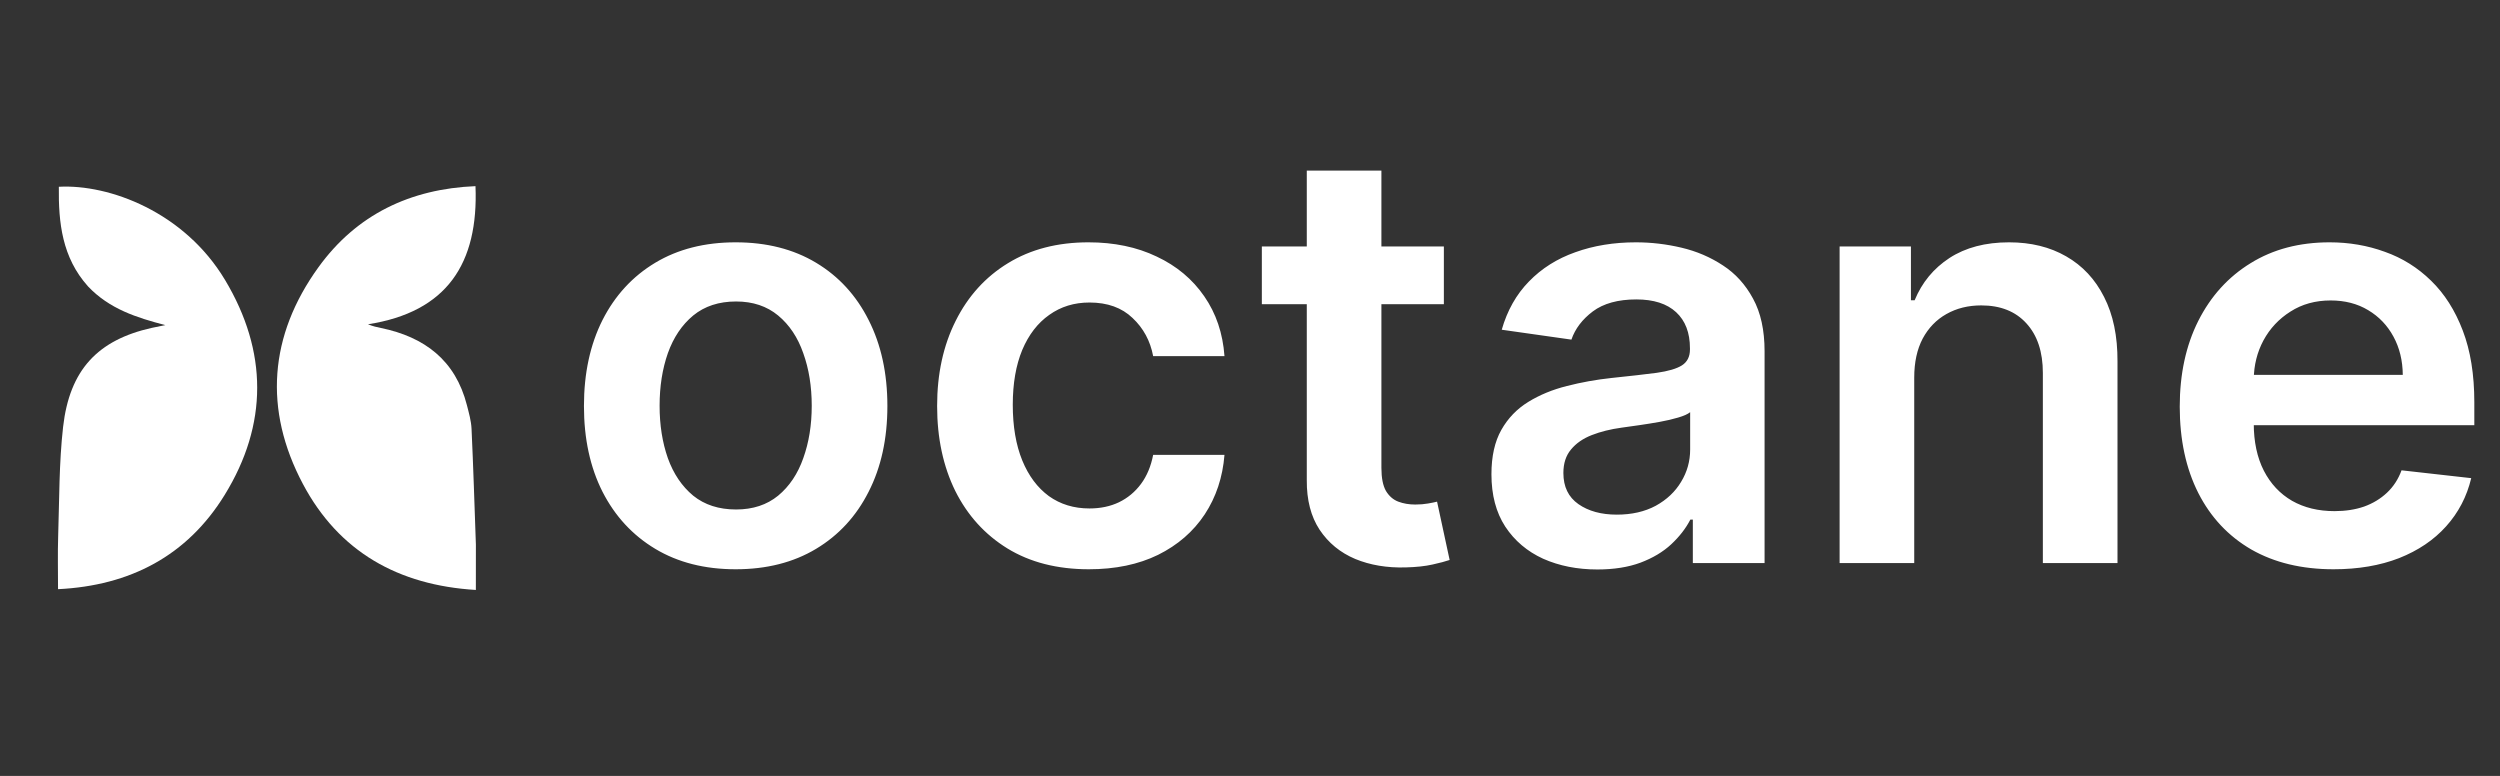 <svg width="1292" height="401" viewBox="0 0 1292 401" fill="none" xmlns="http://www.w3.org/2000/svg">
<rect x="0" y="0" width="1292" height="401" fill="#333333" stroke="none"/>
<path d="M45.521 148.043C56.528 159.656 70.618 164.154 85.434 168.017C83.103 168.491 80.762 168.925 78.441 169.445C50.544 175.695 35.946 191.093 32.598 220.694C30.492 239.323 30.68 258.22 30.063 277.004C29.77 285.942 29.999 294.897 29.991 304.487C67.314 302.661 96.74 287.195 116.088 255.81C138.591 219.305 138.378 181.578 116.333 144.73C95.261 109.51 56.386 95.115 30.407 96.522C30.193 115.127 32.07 133.055 45.521 148.043Z" fill="white"/>
<path d="M245.94 281.474C245.22 261.181 244.614 241.383 243.694 221.6C243.503 217.496 242.326 213.4 241.298 209.378C235.374 186.195 219.412 174.134 196.826 169.494C194.775 169.072 192.723 168.657 190.169 167.577C231.006 161.261 247.337 136.111 245.735 96.201C212.066 97.597 184.295 110.833 164.602 138.07C139.07 173.381 136.126 211.669 156.548 250.137C175.13 285.14 205.833 302.462 245.923 304.887C245.929 296.846 245.936 289.41 245.94 281.474Z" fill="white"/>
<path d="M380.193 294.196C364.213 294.196 350.364 290.68 338.645 283.649C326.926 276.618 317.835 266.781 311.372 254.139C304.98 241.497 301.784 226.724 301.784 209.821C301.784 192.918 304.98 178.109 311.372 165.396C317.835 152.683 326.926 142.811 338.645 135.78C350.364 128.749 364.213 125.233 380.193 125.233C396.173 125.233 410.023 128.749 421.741 135.78C433.46 142.811 442.516 152.683 448.908 165.396C455.371 178.109 458.602 192.918 458.602 209.821C458.602 226.724 455.371 241.497 448.908 254.139C442.516 266.781 433.46 276.618 421.741 283.649C410.023 290.68 396.173 294.196 380.193 294.196ZM380.406 263.301C389.071 263.301 396.315 260.922 402.139 256.163C407.963 251.334 412.295 244.871 415.136 236.774C418.048 228.678 419.504 219.658 419.504 209.714C419.504 199.7 418.048 190.645 415.136 182.548C412.295 174.381 407.963 167.882 402.139 163.053C396.315 158.223 389.071 155.808 380.406 155.808C371.528 155.808 364.142 158.223 358.247 163.053C352.423 167.882 348.055 174.381 345.143 182.548C342.303 190.645 340.882 199.7 340.882 209.714C340.882 219.658 342.303 228.678 345.143 236.774C348.055 244.871 352.423 251.334 358.247 256.163C364.142 260.922 371.528 263.301 380.406 263.301ZM562.713 294.196C546.377 294.196 532.35 290.609 520.632 283.436C508.984 276.263 500 266.355 493.679 253.713C487.429 241 484.304 226.369 484.304 209.821C484.304 193.202 487.5 178.536 493.892 165.822C500.284 153.038 509.304 143.095 520.951 135.993C532.67 128.82 546.52 125.233 562.5 125.233C575.781 125.233 587.535 127.683 597.762 132.584C608.061 137.413 616.264 144.267 622.372 153.145C628.48 161.952 631.96 172.25 632.812 184.04H595.951C594.46 176.156 590.909 169.587 585.298 164.331C579.758 159.004 572.336 156.341 563.032 156.341C555.149 156.341 548.224 158.472 542.258 162.733C536.292 166.923 531.64 172.96 528.302 180.844C525.035 188.727 523.402 198.173 523.402 209.182C523.402 220.332 525.035 229.92 528.302 237.946C531.569 245.901 536.15 252.044 542.045 256.376C548.011 260.638 555.007 262.768 563.032 262.768C568.714 262.768 573.792 261.703 578.267 259.572C582.812 257.371 586.612 254.21 589.666 250.091C592.72 245.972 594.815 240.964 595.951 235.07H632.812C631.889 246.646 628.48 256.909 622.585 265.858C616.69 274.736 608.664 281.696 598.508 286.739C588.352 291.71 576.42 294.196 562.713 294.196ZM746.191 127.364V157.193H652.121V127.364H746.191ZM675.346 88.159H713.911V241.781C713.911 246.966 714.692 250.943 716.255 253.713C717.888 256.412 720.019 258.259 722.647 259.253C725.275 260.247 728.187 260.744 731.383 260.744C733.798 260.744 735.999 260.567 737.988 260.212C740.048 259.857 741.61 259.537 742.675 259.253L749.174 289.402C747.114 290.112 744.167 290.893 740.332 291.746C736.567 292.598 731.951 293.095 726.482 293.237C716.823 293.521 708.123 292.065 700.381 288.869C692.64 285.602 686.496 280.56 681.951 273.741C677.477 266.923 675.275 258.401 675.346 248.173V88.159ZM825.532 294.303C815.163 294.303 805.824 292.456 797.514 288.763C789.275 284.999 782.741 279.459 777.912 272.143C773.153 264.828 770.774 255.808 770.774 245.084C770.774 235.851 772.478 228.216 775.887 222.179C779.297 216.142 783.949 211.312 789.843 207.69C795.738 204.068 802.379 201.334 809.765 199.487C817.223 197.57 824.929 196.185 832.883 195.332C842.471 194.338 850.248 193.45 856.214 192.669C862.18 191.817 866.512 190.538 869.211 188.834C871.981 187.058 873.366 184.324 873.366 180.631V179.991C873.366 171.966 870.987 165.751 866.228 161.348C861.47 156.945 854.616 154.743 845.667 154.743C836.221 154.743 828.728 156.803 823.189 160.922C817.72 165.041 814.027 169.906 812.109 175.517L776.1 170.403C778.941 160.46 783.629 152.151 790.163 145.474C796.697 138.727 804.687 133.685 814.133 130.347C823.579 126.938 834.02 125.233 845.454 125.233C853.338 125.233 861.186 126.156 868.998 128.003C876.811 129.849 883.949 132.903 890.412 137.165C896.875 141.355 902.059 147.072 905.966 154.317C909.943 161.561 911.931 170.616 911.931 181.483V291H874.858V268.521H873.579C871.235 273.067 867.933 277.328 863.672 281.305C859.481 285.212 854.19 288.372 847.798 290.787C841.477 293.131 834.055 294.303 825.532 294.303ZM835.547 265.964C843.288 265.964 850 264.437 855.681 261.384C861.363 258.259 865.731 254.139 868.785 249.026C871.91 243.912 873.473 238.337 873.473 232.3V213.017C872.265 214.011 870.206 214.935 867.294 215.787C864.453 216.639 861.257 217.385 857.706 218.024C854.154 218.663 850.639 219.232 847.159 219.729C843.679 220.226 840.66 220.652 838.103 221.007C832.35 221.788 827.201 223.067 822.656 224.842C818.11 226.618 814.524 229.104 811.896 232.3C809.268 235.425 807.954 239.473 807.954 244.445C807.954 251.547 810.547 256.909 815.731 260.531C820.916 264.153 827.521 265.964 835.547 265.964ZM989.275 195.119V291H950.71V127.364H987.571V155.169H989.488C993.252 146.007 999.254 138.727 1007.49 133.33C1015.8 127.932 1026.06 125.233 1038.28 125.233C1049.57 125.233 1059.41 127.648 1067.79 132.477C1076.24 137.307 1082.78 144.303 1087.39 153.464C1092.08 162.626 1094.39 173.741 1094.32 186.81V291H1055.75V192.776C1055.75 181.838 1052.91 173.28 1047.23 167.101C1041.62 160.922 1033.84 157.832 1023.9 157.832C1017.15 157.832 1011.15 159.324 1005.89 162.307C1000.71 165.219 996.626 169.445 993.643 174.984C990.731 180.524 989.275 187.236 989.275 195.119ZM1205.97 294.196C1189.56 294.196 1175.39 290.787 1163.46 283.969C1151.6 277.08 1142.47 267.349 1136.08 254.778C1129.69 242.136 1126.49 227.257 1126.49 210.141C1126.49 193.308 1129.69 178.536 1136.08 165.822C1142.54 153.038 1151.56 143.095 1163.14 135.993C1174.72 128.82 1188.32 125.233 1203.94 125.233C1214.03 125.233 1223.54 126.866 1232.49 130.134C1241.51 133.33 1249.47 138.301 1256.36 145.048C1263.32 151.795 1268.79 160.389 1272.76 170.83C1276.74 181.199 1278.73 193.557 1278.73 207.903V219.729H1144.6V193.734H1241.76C1241.69 186.348 1240.09 179.778 1236.97 174.026C1233.84 168.202 1229.47 163.621 1223.86 160.283C1218.32 156.945 1211.86 155.276 1204.47 155.276C1196.59 155.276 1189.67 157.193 1183.7 161.028C1177.73 164.793 1173.08 169.764 1169.74 175.943C1166.48 182.051 1164.81 188.763 1164.74 196.078V218.77C1164.74 228.287 1166.48 236.455 1169.96 243.273C1173.44 250.02 1178.3 255.205 1184.55 258.827C1190.8 262.378 1198.12 264.153 1206.5 264.153C1212.11 264.153 1217.19 263.372 1221.73 261.81C1226.28 260.176 1230.22 257.797 1233.56 254.672C1236.9 251.547 1239.42 247.676 1241.12 243.06L1277.13 247.108C1274.86 256.625 1270.53 264.935 1264.13 272.037C1257.81 279.068 1249.72 284.537 1239.84 288.443C1229.97 292.278 1218.68 294.196 1205.97 294.196Z" fill="white"/>
</svg>
